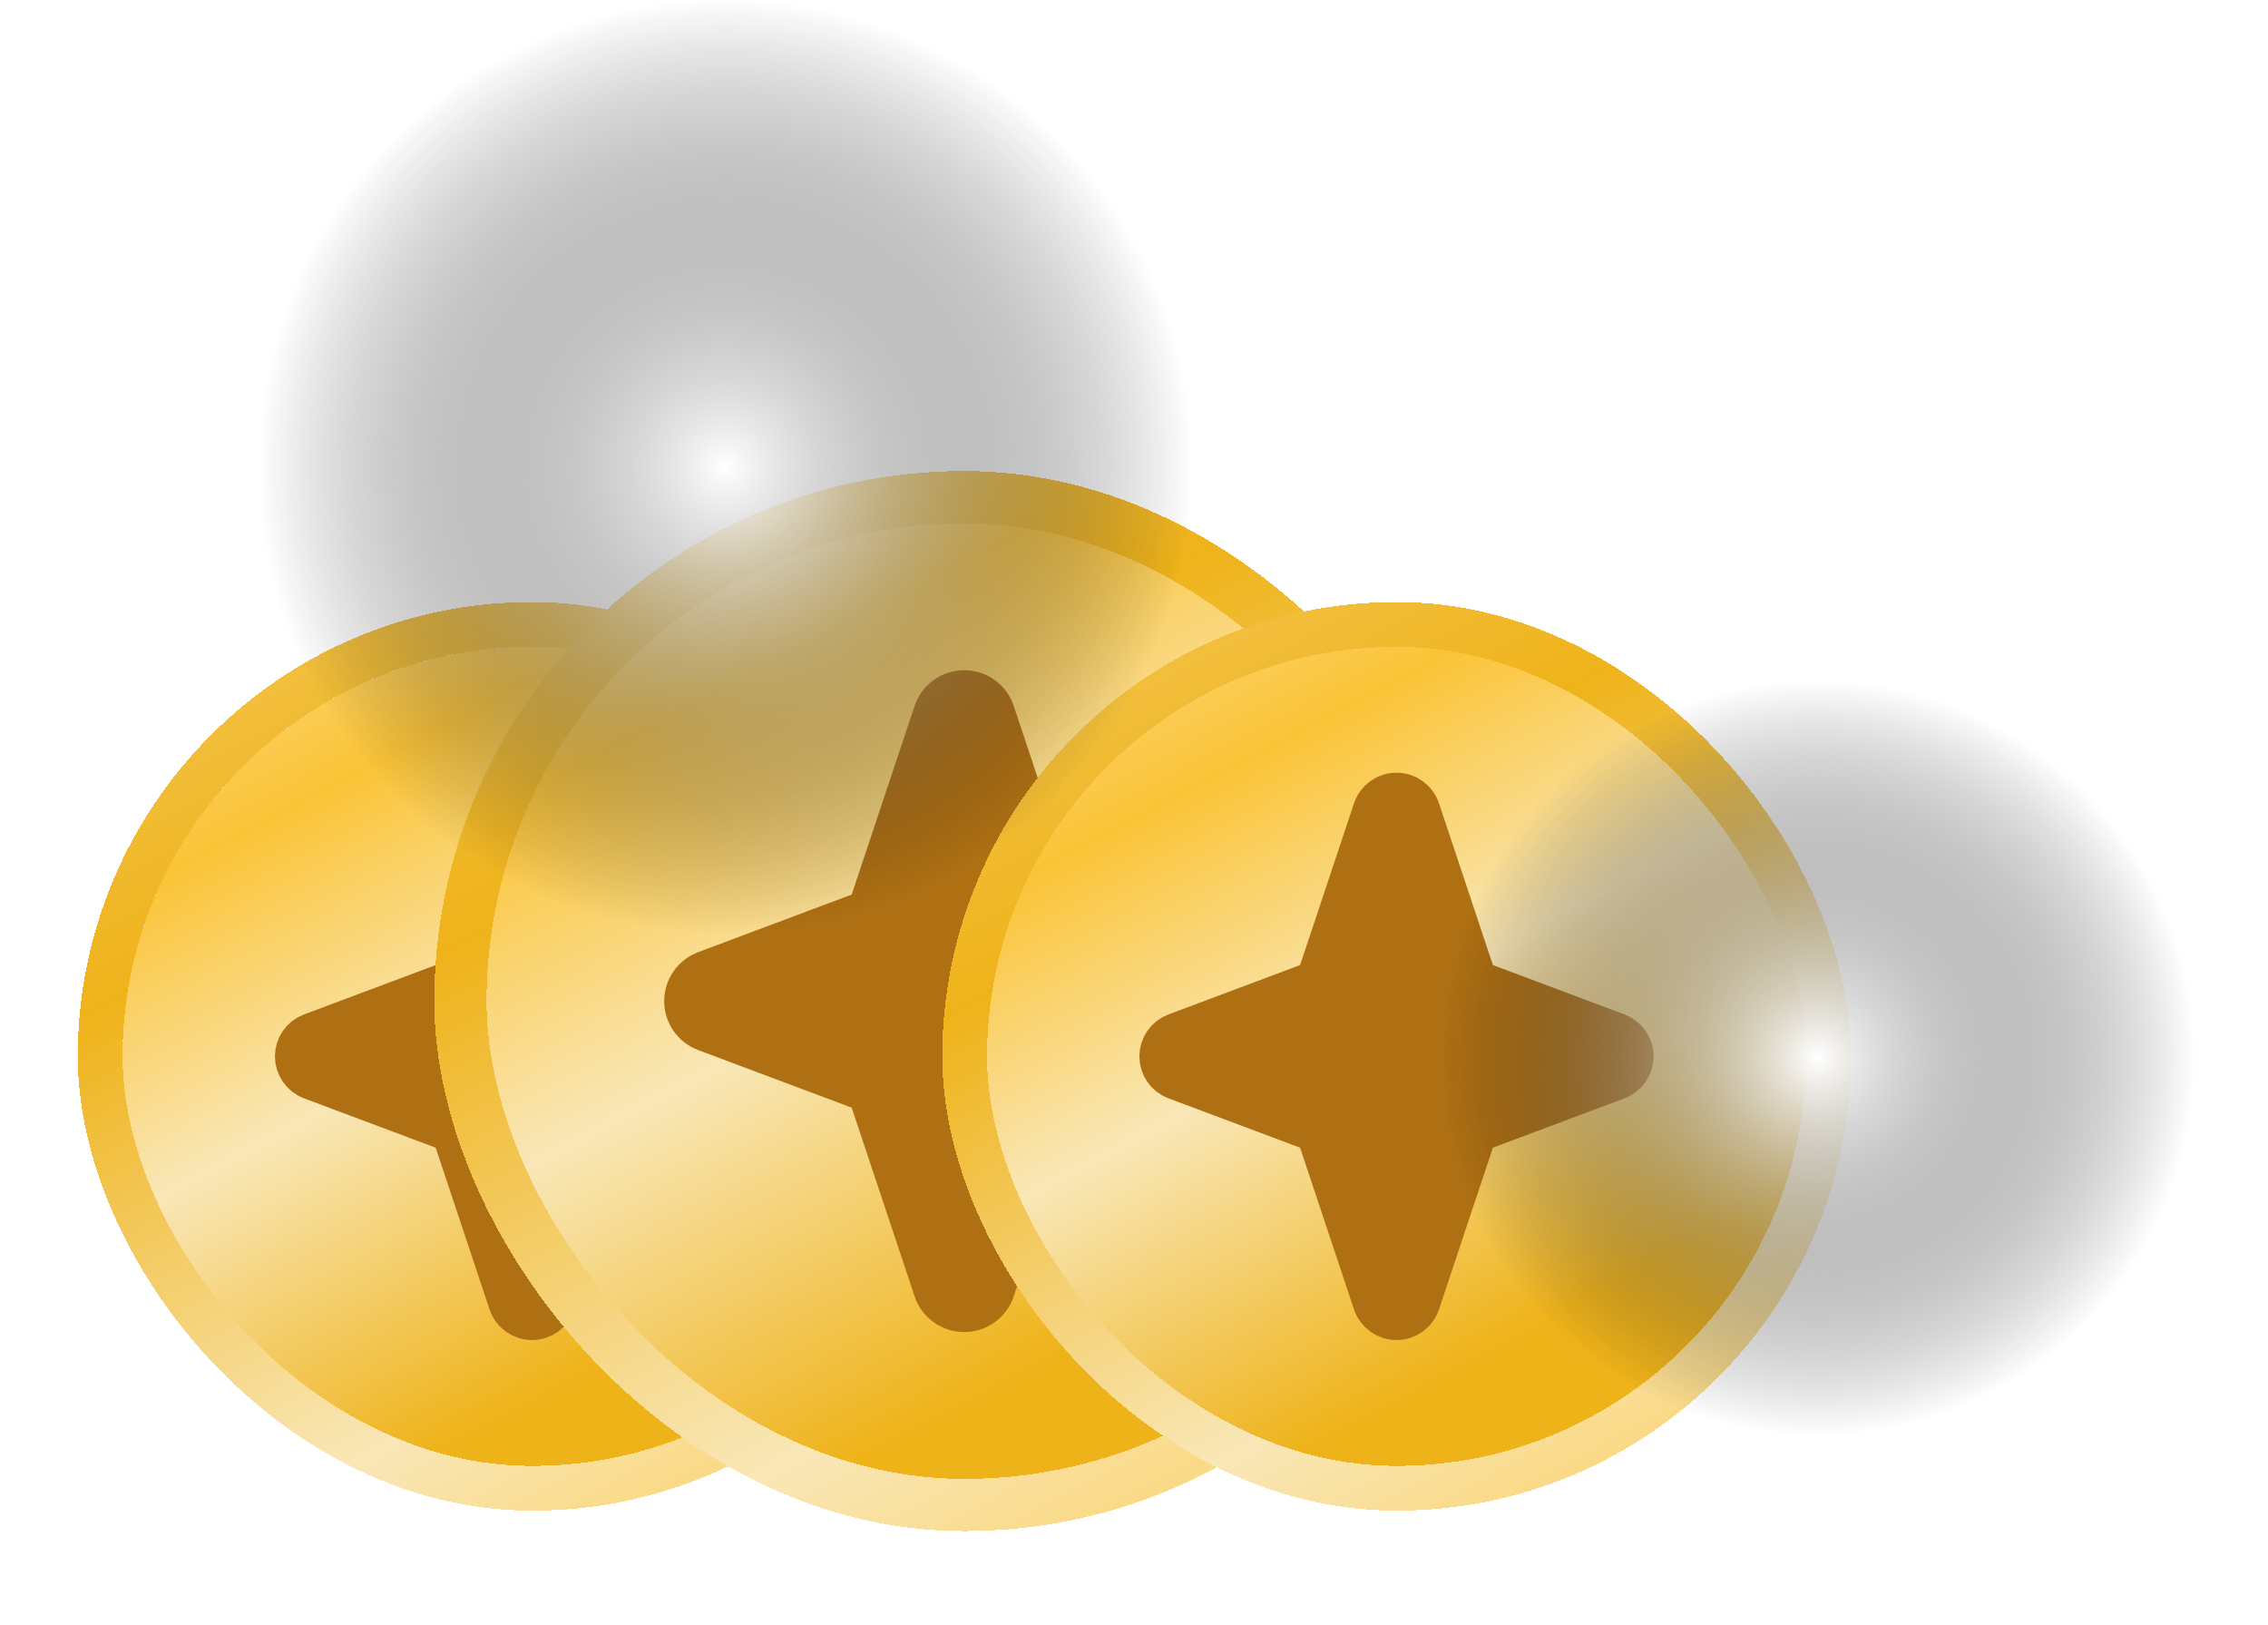 <svg width="74" height="53" viewBox="0 0 74 53" fill="none" xmlns="http://www.w3.org/2000/svg">
<g filter="url(#filter0_d_1822_8161)">
<rect x="4" y="18.557" width="26.721" height="26.721" rx="13.36" fill="url(#paint0_linear_1822_8161)" shape-rendering="crispEdges"/>
<rect x="3.269" y="17.826" width="28.182" height="28.182" rx="14.091" stroke="url(#paint1_linear_1822_8161)" stroke-width="1.461" stroke-linecap="round" stroke-linejoin="round" shape-rendering="crispEdges"/>
<path d="M18.052 39.943L19.921 34.335L24.543 32.602C24.828 32.495 25.017 32.222 25.017 31.918C25.017 31.613 24.828 31.341 24.543 31.234L19.921 29.501L18.052 23.893C17.953 23.595 17.673 23.394 17.359 23.394C17.044 23.394 16.765 23.595 16.666 23.893L14.797 29.501L10.175 31.234C9.889 31.341 9.701 31.613 9.701 31.918C9.701 32.222 9.889 32.495 10.175 32.602L14.797 34.335L16.666 39.943C16.765 40.241 17.044 40.442 17.359 40.442C17.673 40.442 17.953 40.241 18.052 39.943Z" fill="#AF7013" stroke="#AF7013" stroke-width="1.461" stroke-linecap="round" stroke-linejoin="round"/>
</g>
<g filter="url(#filter1_d_1822_8161)">
<rect x="15.875" y="14.104" width="31.174" height="31.174" rx="15.587" fill="url(#paint2_linear_1822_8161)" shape-rendering="crispEdges"/>
<rect x="15.023" y="13.251" width="32.879" height="32.879" rx="16.44" stroke="url(#paint3_linear_1822_8161)" stroke-width="1.705" stroke-linecap="round" stroke-linejoin="round" shape-rendering="crispEdges"/>
<path d="M32.267 39.053L34.448 32.512L39.84 30.489C40.173 30.365 40.393 30.047 40.393 29.691C40.393 29.336 40.173 29.018 39.84 28.893L34.448 26.871L32.267 20.329C32.151 19.981 31.826 19.747 31.459 19.747C31.092 19.747 30.766 19.981 30.65 20.329L28.469 26.871L23.077 28.893C22.744 29.018 22.524 29.336 22.524 29.691C22.524 30.047 22.744 30.365 23.077 30.489L28.469 32.512L30.65 39.053C30.766 39.401 31.092 39.636 31.459 39.636C31.826 39.636 32.151 39.401 32.267 39.053Z" fill="#AF7013" stroke="#AF7013" stroke-width="1.705" stroke-linecap="round" stroke-linejoin="round"/>
</g>
<g filter="url(#filter2_d_1822_8161)">
<rect x="32.205" y="18.557" width="26.721" height="26.721" rx="13.36" fill="url(#paint4_linear_1822_8161)" shape-rendering="crispEdges"/>
<rect x="31.475" y="17.826" width="28.182" height="28.182" rx="14.091" stroke="url(#paint5_linear_1822_8161)" stroke-width="1.461" stroke-linecap="round" stroke-linejoin="round" shape-rendering="crispEdges"/>
<path d="M46.258 39.943L48.127 34.335L52.749 32.602C53.034 32.495 53.223 32.222 53.223 31.918C53.223 31.613 53.034 31.341 52.749 31.234L48.127 29.501L46.258 23.893C46.158 23.595 45.879 23.394 45.565 23.394C45.25 23.394 44.971 23.595 44.871 23.893L43.002 29.501L38.38 31.234C38.095 31.341 37.906 31.613 37.906 31.918C37.906 32.222 38.095 32.495 38.38 32.602L43.002 34.335L44.871 39.943C44.971 40.241 45.25 40.442 45.565 40.442C45.879 40.442 46.158 40.241 46.258 39.943Z" fill="#AF7013" stroke="#AF7013" stroke-width="1.461" stroke-linecap="round" stroke-linejoin="round"/>
</g>
<g style="mix-blend-mode:color-dodge">
<circle cx="23.669" cy="15.216" r="15.216" fill="url(#paint6_diamond_1822_8161)"/>
</g>
<g style="mix-blend-mode:color-dodge">
<circle cx="59.297" cy="34.515" r="12.318" transform="rotate(7.444 59.297 34.515)" fill="url(#paint7_diamond_1822_8161)"/>
</g>
<defs>
<filter id="filter0_d_1822_8161" x="-0.006" y="17.096" width="34.733" height="34.733" filterUnits="userSpaceOnUse" color-interpolation-filters="sRGB">
<feFlood flood-opacity="0" result="BackgroundImageFix"/>
<feColorMatrix in="SourceAlpha" type="matrix" values="0 0 0 0 0 0 0 0 0 0 0 0 0 0 0 0 0 0 127 0" result="hardAlpha"/>
<feOffset dy="2.545"/>
<feGaussianBlur stdDeviation="1.272"/>
<feComposite in2="hardAlpha" operator="out"/>
<feColorMatrix type="matrix" values="0 0 0 0 0 0 0 0 0 0 0 0 0 0 0 0 0 0 0.25 0"/>
<feBlend mode="normal" in2="BackgroundImageFix" result="effect1_dropShadow_1822_8161"/>
<feBlend mode="normal" in="SourceGraphic" in2="effect1_dropShadow_1822_8161" result="shape"/>
</filter>
<filter id="filter1_d_1822_8161" x="11.201" y="12.399" width="40.522" height="40.522" filterUnits="userSpaceOnUse" color-interpolation-filters="sRGB">
<feFlood flood-opacity="0" result="BackgroundImageFix"/>
<feColorMatrix in="SourceAlpha" type="matrix" values="0 0 0 0 0 0 0 0 0 0 0 0 0 0 0 0 0 0 127 0" result="hardAlpha"/>
<feOffset dy="2.969"/>
<feGaussianBlur stdDeviation="1.484"/>
<feComposite in2="hardAlpha" operator="out"/>
<feColorMatrix type="matrix" values="0 0 0 0 0 0 0 0 0 0 0 0 0 0 0 0 0 0 0.25 0"/>
<feBlend mode="normal" in2="BackgroundImageFix" result="effect1_dropShadow_1822_8161"/>
<feBlend mode="normal" in="SourceGraphic" in2="effect1_dropShadow_1822_8161" result="shape"/>
</filter>
<filter id="filter2_d_1822_8161" x="28.199" y="17.096" width="34.733" height="34.733" filterUnits="userSpaceOnUse" color-interpolation-filters="sRGB">
<feFlood flood-opacity="0" result="BackgroundImageFix"/>
<feColorMatrix in="SourceAlpha" type="matrix" values="0 0 0 0 0 0 0 0 0 0 0 0 0 0 0 0 0 0 127 0" result="hardAlpha"/>
<feOffset dy="2.545"/>
<feGaussianBlur stdDeviation="1.272"/>
<feComposite in2="hardAlpha" operator="out"/>
<feColorMatrix type="matrix" values="0 0 0 0 0 0 0 0 0 0 0 0 0 0 0 0 0 0 0.25 0"/>
<feBlend mode="normal" in2="BackgroundImageFix" result="effect1_dropShadow_1822_8161"/>
<feBlend mode="normal" in="SourceGraphic" in2="effect1_dropShadow_1822_8161" result="shape"/>
</filter>
<linearGradient id="paint0_linear_1822_8161" x1="36.164" y1="49.236" x2="9.199" y2="-1.94" gradientUnits="userSpaceOnUse">
<stop offset="0.245" stop-color="#EFB31A"/>
<stop offset="0.444" stop-color="#F9E7B7"/>
<stop offset="0.604" stop-color="#FBC437"/>
<stop offset="0.766" stop-color="#FAE09E"/>
</linearGradient>
<linearGradient id="paint1_linear_1822_8161" x1="36.164" y1="49.236" x2="9.199" y2="-1.94" gradientUnits="userSpaceOnUse">
<stop stop-color="#FBC437"/>
<stop offset="0.26" stop-color="#F9E7B7"/>
<stop offset="0.555" stop-color="#EFB31A"/>
<stop offset="1" stop-color="#FAE09E"/>
</linearGradient>
<linearGradient id="paint2_linear_1822_8161" x1="53.4" y1="49.896" x2="21.941" y2="-9.809" gradientUnits="userSpaceOnUse">
<stop offset="0.245" stop-color="#EFB31A"/>
<stop offset="0.444" stop-color="#F9E7B7"/>
<stop offset="0.604" stop-color="#FBC437"/>
<stop offset="0.766" stop-color="#FAE09E"/>
</linearGradient>
<linearGradient id="paint3_linear_1822_8161" x1="53.4" y1="49.896" x2="21.941" y2="-9.809" gradientUnits="userSpaceOnUse">
<stop stop-color="#FBC437"/>
<stop offset="0.26" stop-color="#F9E7B7"/>
<stop offset="0.555" stop-color="#EFB31A"/>
<stop offset="1" stop-color="#FAE09E"/>
</linearGradient>
<linearGradient id="paint4_linear_1822_8161" x1="64.369" y1="49.236" x2="37.404" y2="-1.94" gradientUnits="userSpaceOnUse">
<stop offset="0.245" stop-color="#EFB31A"/>
<stop offset="0.444" stop-color="#F9E7B7"/>
<stop offset="0.604" stop-color="#FBC437"/>
<stop offset="0.766" stop-color="#FAE09E"/>
</linearGradient>
<linearGradient id="paint5_linear_1822_8161" x1="64.369" y1="49.236" x2="37.404" y2="-1.94" gradientUnits="userSpaceOnUse">
<stop stop-color="#FBC437"/>
<stop offset="0.26" stop-color="#F9E7B7"/>
<stop offset="0.555" stop-color="#EFB31A"/>
<stop offset="1" stop-color="#FAE09E"/>
</linearGradient>
<radialGradient id="paint6_diamond_1822_8161" cx="0" cy="0" r="1" gradientUnits="userSpaceOnUse" gradientTransform="translate(23.669 15.216) rotate(90) scale(15.216)">
<stop stop-color="white"/>
<stop offset="1" stop-opacity="0"/>
</radialGradient>
<radialGradient id="paint7_diamond_1822_8161" cx="0" cy="0" r="1" gradientUnits="userSpaceOnUse" gradientTransform="translate(59.297 34.515) rotate(90) scale(12.318)">
<stop stop-color="white"/>
<stop offset="1" stop-opacity="0"/>
</radialGradient>
</defs>
</svg>
